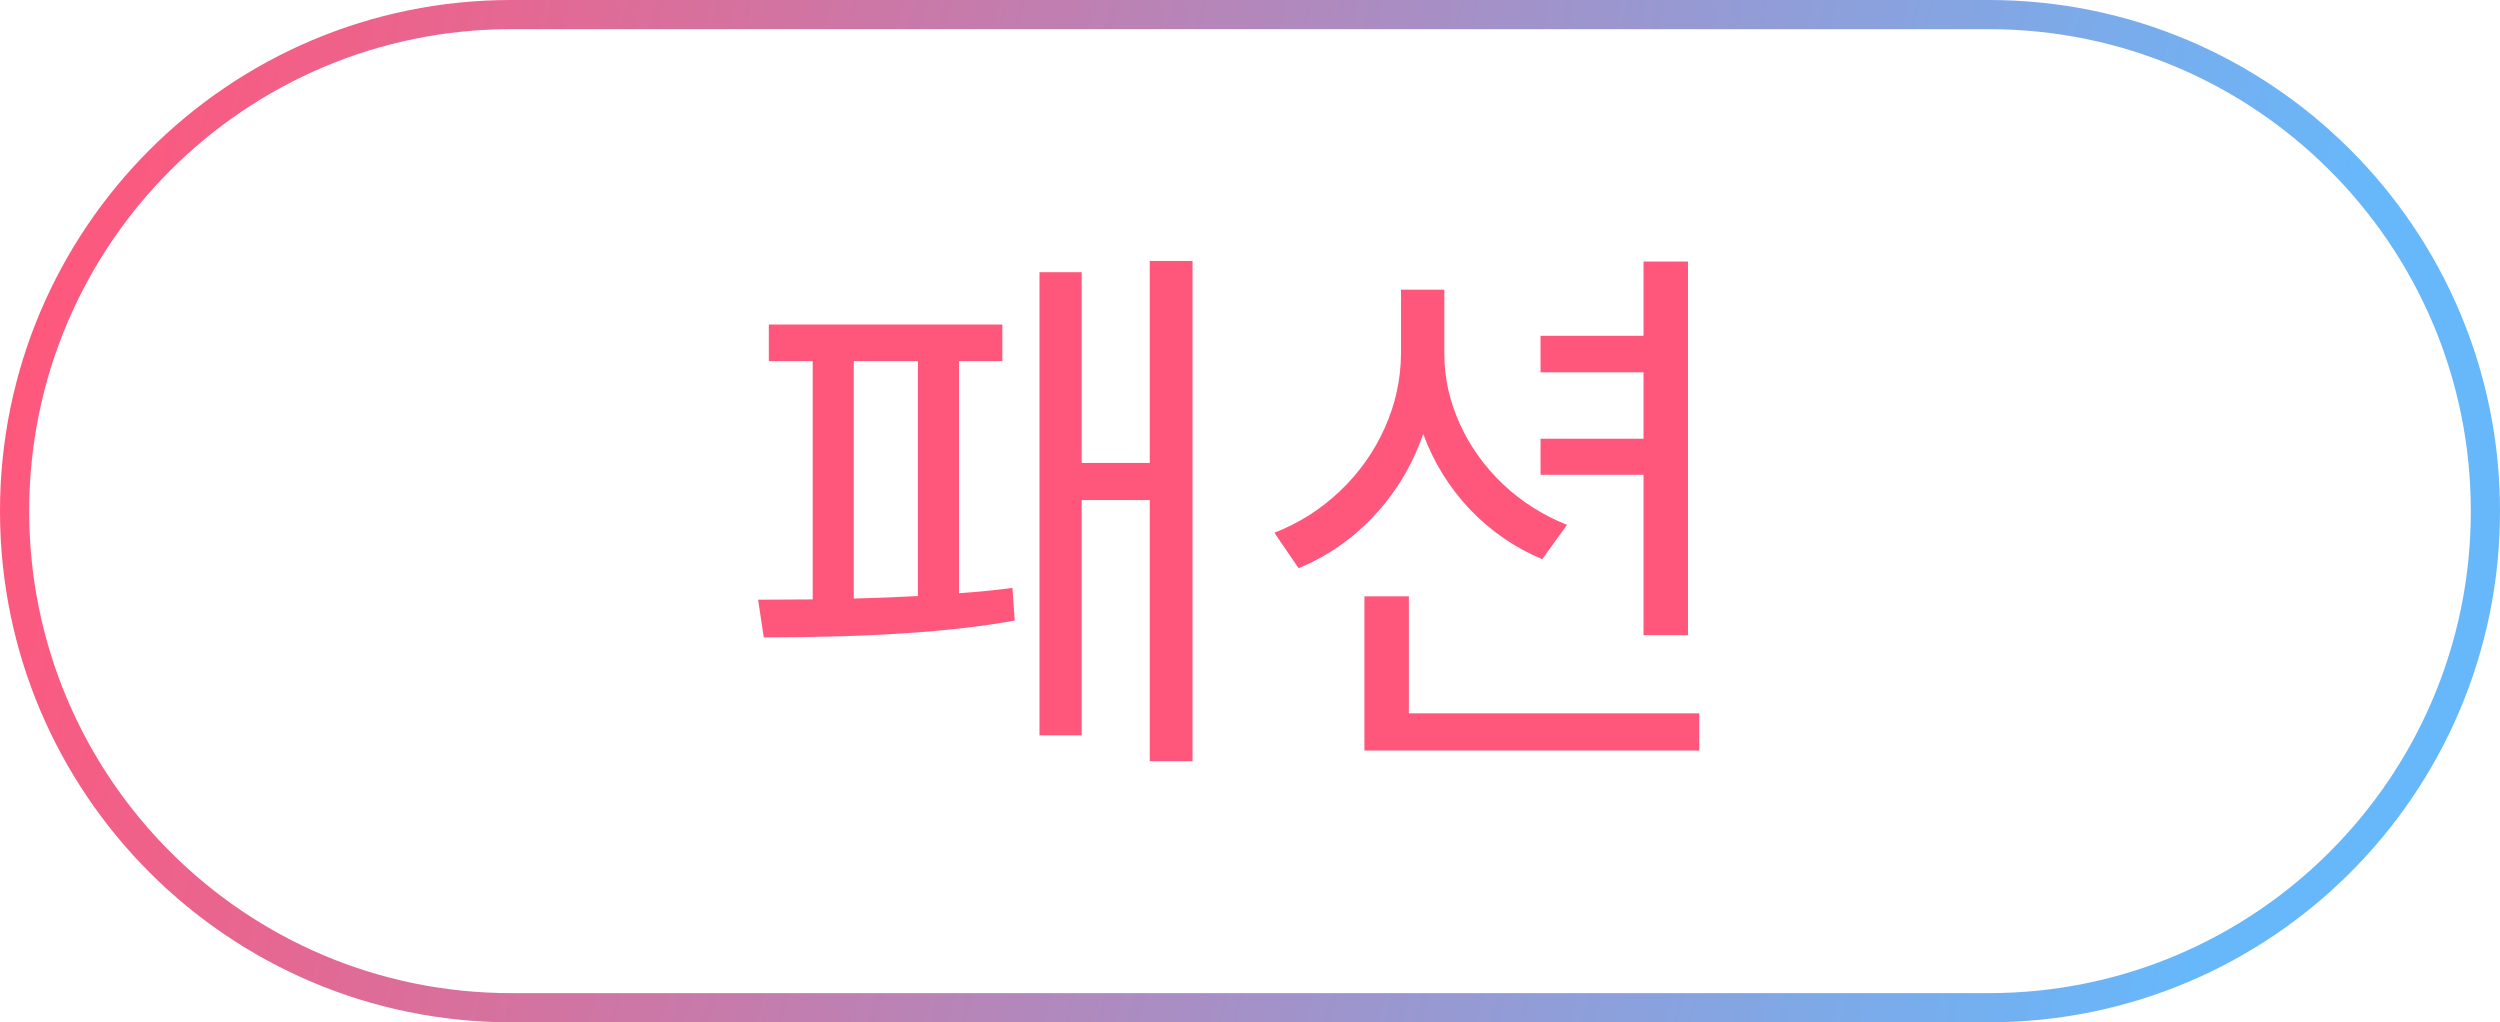 <svg width="269" height="110" viewBox="0 0 269 110" fill="none" xmlns="http://www.w3.org/2000/svg">
<path d="M55 1.57H214C243.508 1.57 267.43 25.491 267.43 55C267.43 84.508 243.508 108.43 214 108.43H55C25.491 108.43 1.57 84.508 1.57 55C1.57 25.491 25.491 1.57 55 1.57Z" stroke="url(#paint0_linear_469_5759)" stroke-width="3.14"/>
<path d="M128.316 81.904H123.715V53.81H116.389V79.119H111.848V29.289H116.389V49.815H123.715V28.078H128.316V81.904ZM107.852 38.855H103.189V63.831C105.43 63.67 107.347 63.478 108.941 63.256L109.184 66.768C102.624 67.978 93.623 68.584 82.18 68.584L81.574 64.527L87.447 64.497V38.855H82.725V34.92H107.852V38.855ZM91.867 64.406C94.208 64.346 96.509 64.255 98.769 64.134V38.855H91.867V64.406ZM155.41 38.068C155.41 40.652 155.965 43.164 157.075 45.606C158.185 48.048 159.739 50.218 161.737 52.115C163.735 53.992 166.026 55.445 168.609 56.475L165.945 60.168C162.998 58.937 160.405 57.151 158.165 54.81C155.945 52.468 154.27 49.764 153.139 46.696C151.989 50.006 150.243 52.922 147.902 55.445C145.581 57.948 142.857 59.845 139.728 61.137L137.125 57.322C139.769 56.293 142.12 54.8 144.178 52.842C146.237 50.884 147.842 48.624 148.992 46.06C150.142 43.497 150.728 40.833 150.748 38.068V31.166H155.41V38.068ZM181.627 68.342H176.844V51.086H165.763V47.211H176.844V40.066H165.763V36.131H176.844V28.139H181.627V68.342ZM182.838 80.754H146.812V64.164H151.595V76.758H182.838V80.754Z" fill="#FF577C"/>
<defs>
<linearGradient id="paint0_linear_469_5759" x1="8.136" y1="12.316" x2="244.549" y2="68.541" gradientUnits="userSpaceOnUse">
<stop stop-color="#FF577C"/>
<stop offset="1" stop-color="#66B8FB"/>
</linearGradient>
</defs>
</svg>
